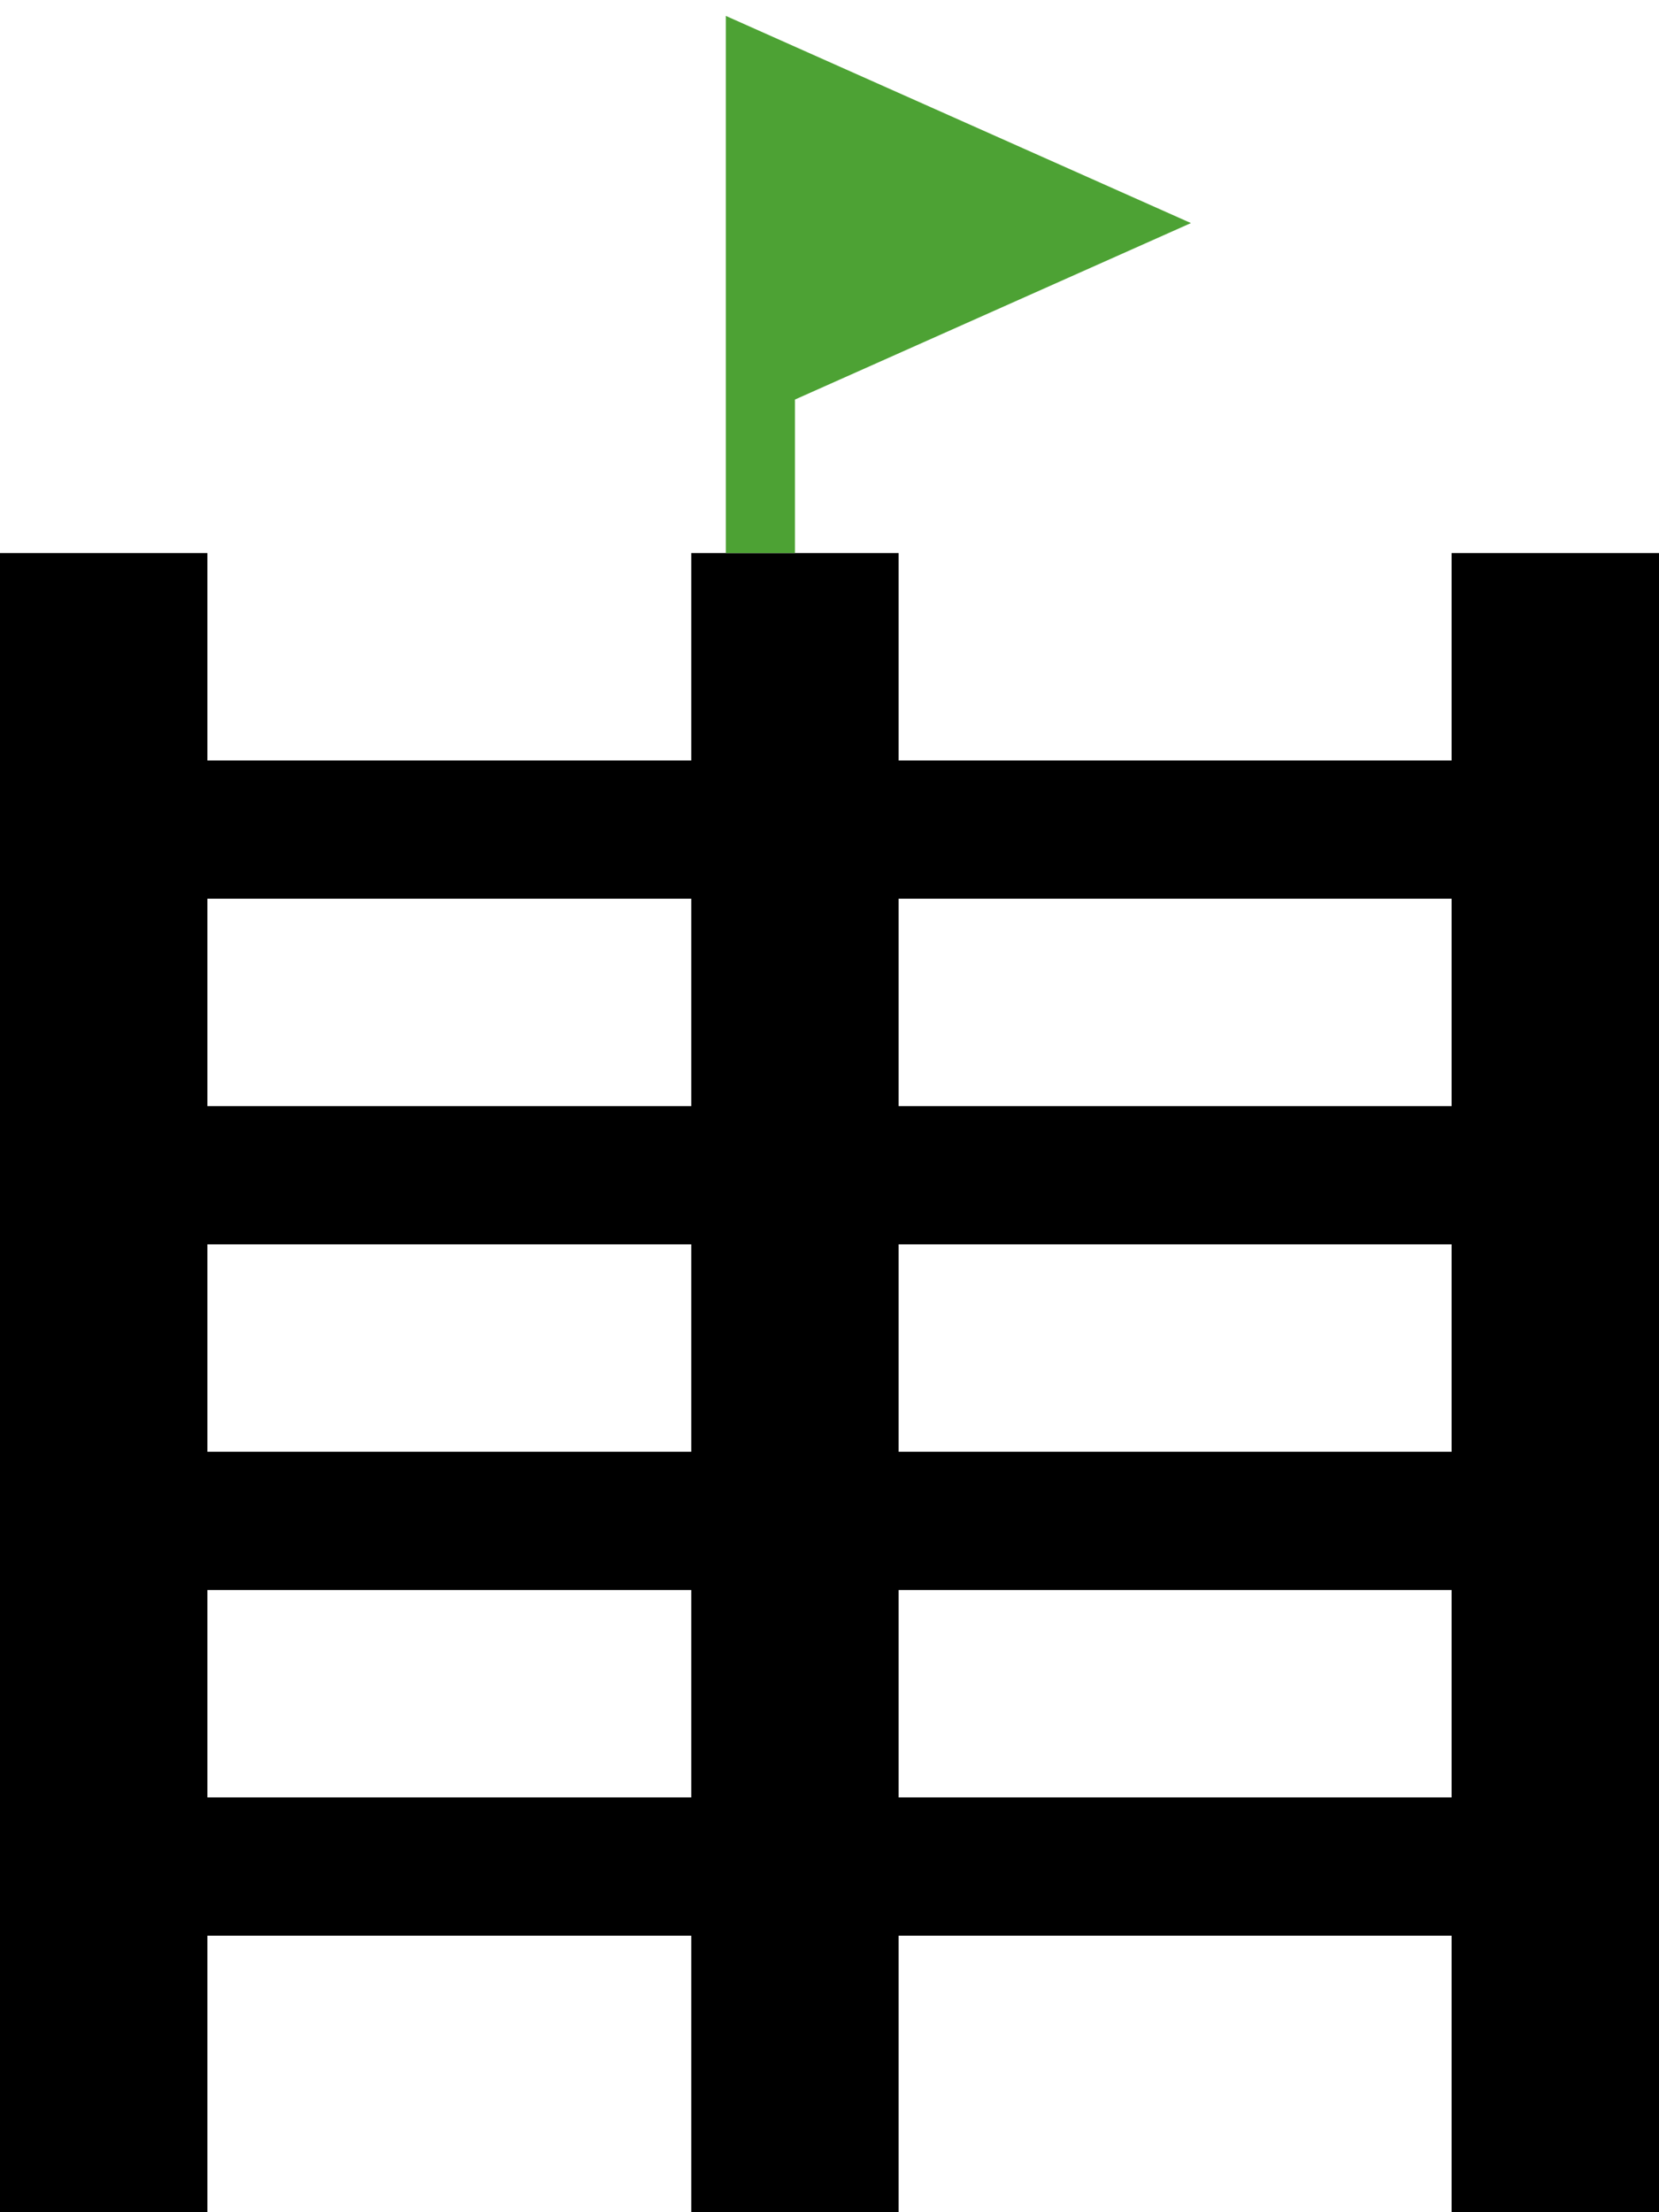 <svg width="24" height="32" viewBox="0 0 24 32" fill="none" xmlns="http://www.w3.org/2000/svg">
<g clip-path="url(#clip0_9556_19017)">
<rect width="3" height="24" transform="translate(0 8)" fill="black"/>
<rect width="3" height="24" transform="translate(10 8)" fill="black"/>
<rect width="3" height="24" transform="translate(21 8)" fill="black"/>
<rect width="24" height="2" transform="translate(0 11)" fill="black"/>
<rect width="24" height="2" transform="translate(0 16)" fill="black"/>
<rect width="23" height="2" transform="translate(1 21)" fill="black"/>
<rect width="24" height="2" transform="translate(0 26)" fill="black"/>
</g>
<path d="M16 3.227L11 1V5.455L16 3.227Z" fill="#4DA234"/>
<path d="M11 8V5.455M11 5.455V1L16 3.227L11 5.455Z" stroke="#4DA234"/>
<defs>
<clipPath id="clip0_9556_19017">
<rect width="24" height="24" fill="white" transform="translate(0 8)"/>
</clipPath>
</defs>
</svg>
